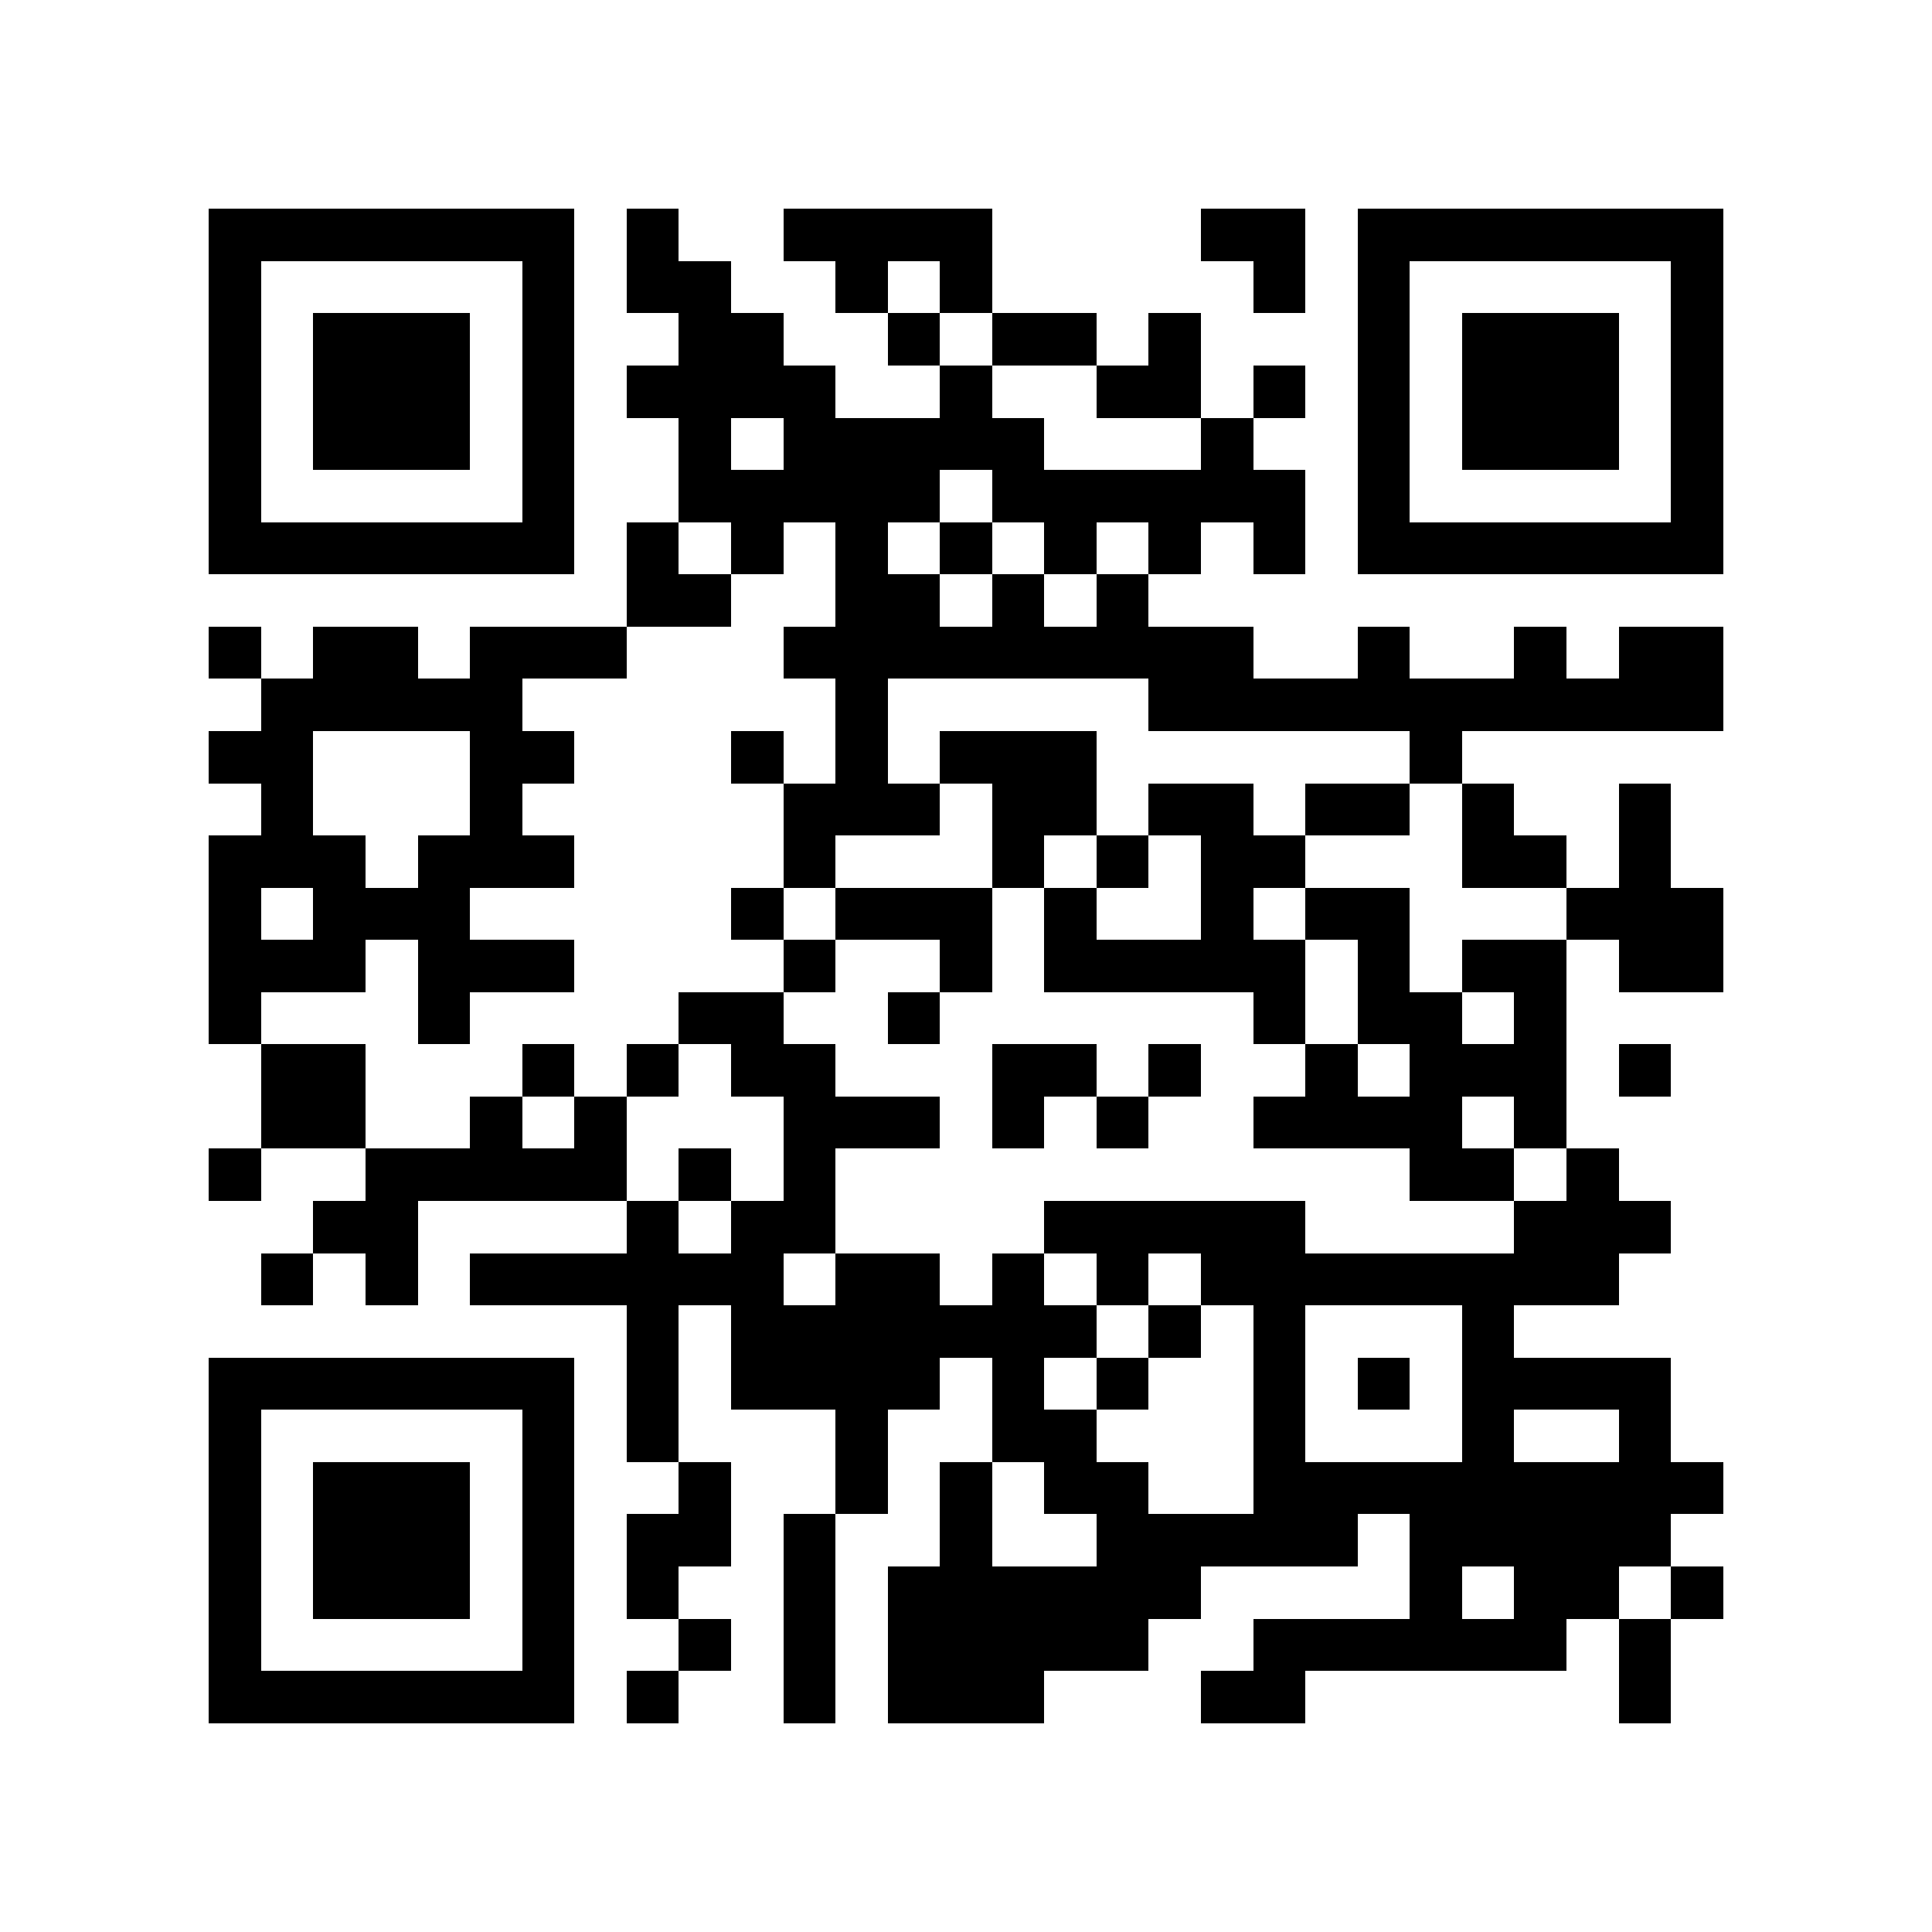 <?xml version="1.0" encoding="utf-8"?><!DOCTYPE svg PUBLIC "-//W3C//DTD SVG 1.1//EN" "http://www.w3.org/Graphics/SVG/1.1/DTD/svg11.dtd"><svg xmlns="http://www.w3.org/2000/svg" viewBox="0 0 37 37" shape-rendering="crispEdges"><path fill="#ffffff" d="M0 0h37v37H0z"/><path stroke="#000000" d="M4 4.5h7m1 0h1m2 0h4m4 0h2m1 0h7M4 5.5h1m5 0h1m1 0h2m2 0h1m1 0h1m5 0h1m1 0h1m5 0h1M4 6.5h1m1 0h3m1 0h1m2 0h2m2 0h1m1 0h2m1 0h1m3 0h1m1 0h3m1 0h1M4 7.5h1m1 0h3m1 0h1m1 0h4m2 0h1m2 0h2m1 0h1m1 0h1m1 0h3m1 0h1M4 8.5h1m1 0h3m1 0h1m2 0h1m1 0h5m3 0h1m2 0h1m1 0h3m1 0h1M4 9.5h1m5 0h1m2 0h5m1 0h6m1 0h1m5 0h1M4 10.5h7m1 0h1m1 0h1m1 0h1m1 0h1m1 0h1m1 0h1m1 0h1m1 0h7M12 11.5h2m2 0h2m1 0h1m1 0h1M4 12.5h1m1 0h2m1 0h3m3 0h9m2 0h1m2 0h1m1 0h2M5 13.5h5m6 0h1m5 0h11M4 14.5h2m3 0h2m3 0h1m1 0h1m1 0h3m6 0h1M5 15.5h1m3 0h1m5 0h3m1 0h2m1 0h2m1 0h2m1 0h1m2 0h1M4 16.5h3m1 0h3m4 0h1m3 0h1m1 0h1m1 0h2m3 0h2m1 0h1M4 17.5h1m1 0h3m5 0h1m1 0h3m1 0h1m2 0h1m1 0h2m3 0h3M4 18.5h3m1 0h3m4 0h1m2 0h1m1 0h5m1 0h1m1 0h2m1 0h2M4 19.5h1m3 0h1m4 0h2m2 0h1m6 0h1m1 0h2m1 0h1M5 20.5h2m3 0h1m1 0h1m1 0h2m3 0h2m1 0h1m2 0h1m1 0h3m1 0h1M5 21.5h2m2 0h1m1 0h1m3 0h3m1 0h1m1 0h1m2 0h4m1 0h1M4 22.5h1m2 0h5m1 0h1m1 0h1m11 0h2m1 0h1M6 23.5h2m4 0h1m1 0h2m4 0h5m4 0h3M5 24.5h1m1 0h1m1 0h6m1 0h2m1 0h1m1 0h1m1 0h8M12 25.5h1m1 0h7m1 0h1m1 0h1m3 0h1M4 26.5h7m1 0h1m1 0h4m1 0h1m1 0h1m2 0h1m1 0h1m1 0h4M4 27.5h1m5 0h1m1 0h1m3 0h1m2 0h2m3 0h1m3 0h1m2 0h1M4 28.5h1m1 0h3m1 0h1m2 0h1m2 0h1m1 0h1m1 0h2m2 0h9M4 29.5h1m1 0h3m1 0h1m1 0h2m1 0h1m2 0h1m2 0h5m1 0h5M4 30.5h1m1 0h3m1 0h1m1 0h1m2 0h1m1 0h6m4 0h1m1 0h2m1 0h1M4 31.5h1m5 0h1m2 0h1m1 0h1m1 0h5m2 0h6m1 0h1M4 32.5h7m1 0h1m2 0h1m1 0h3m3 0h2m6 0h1"/></svg>
